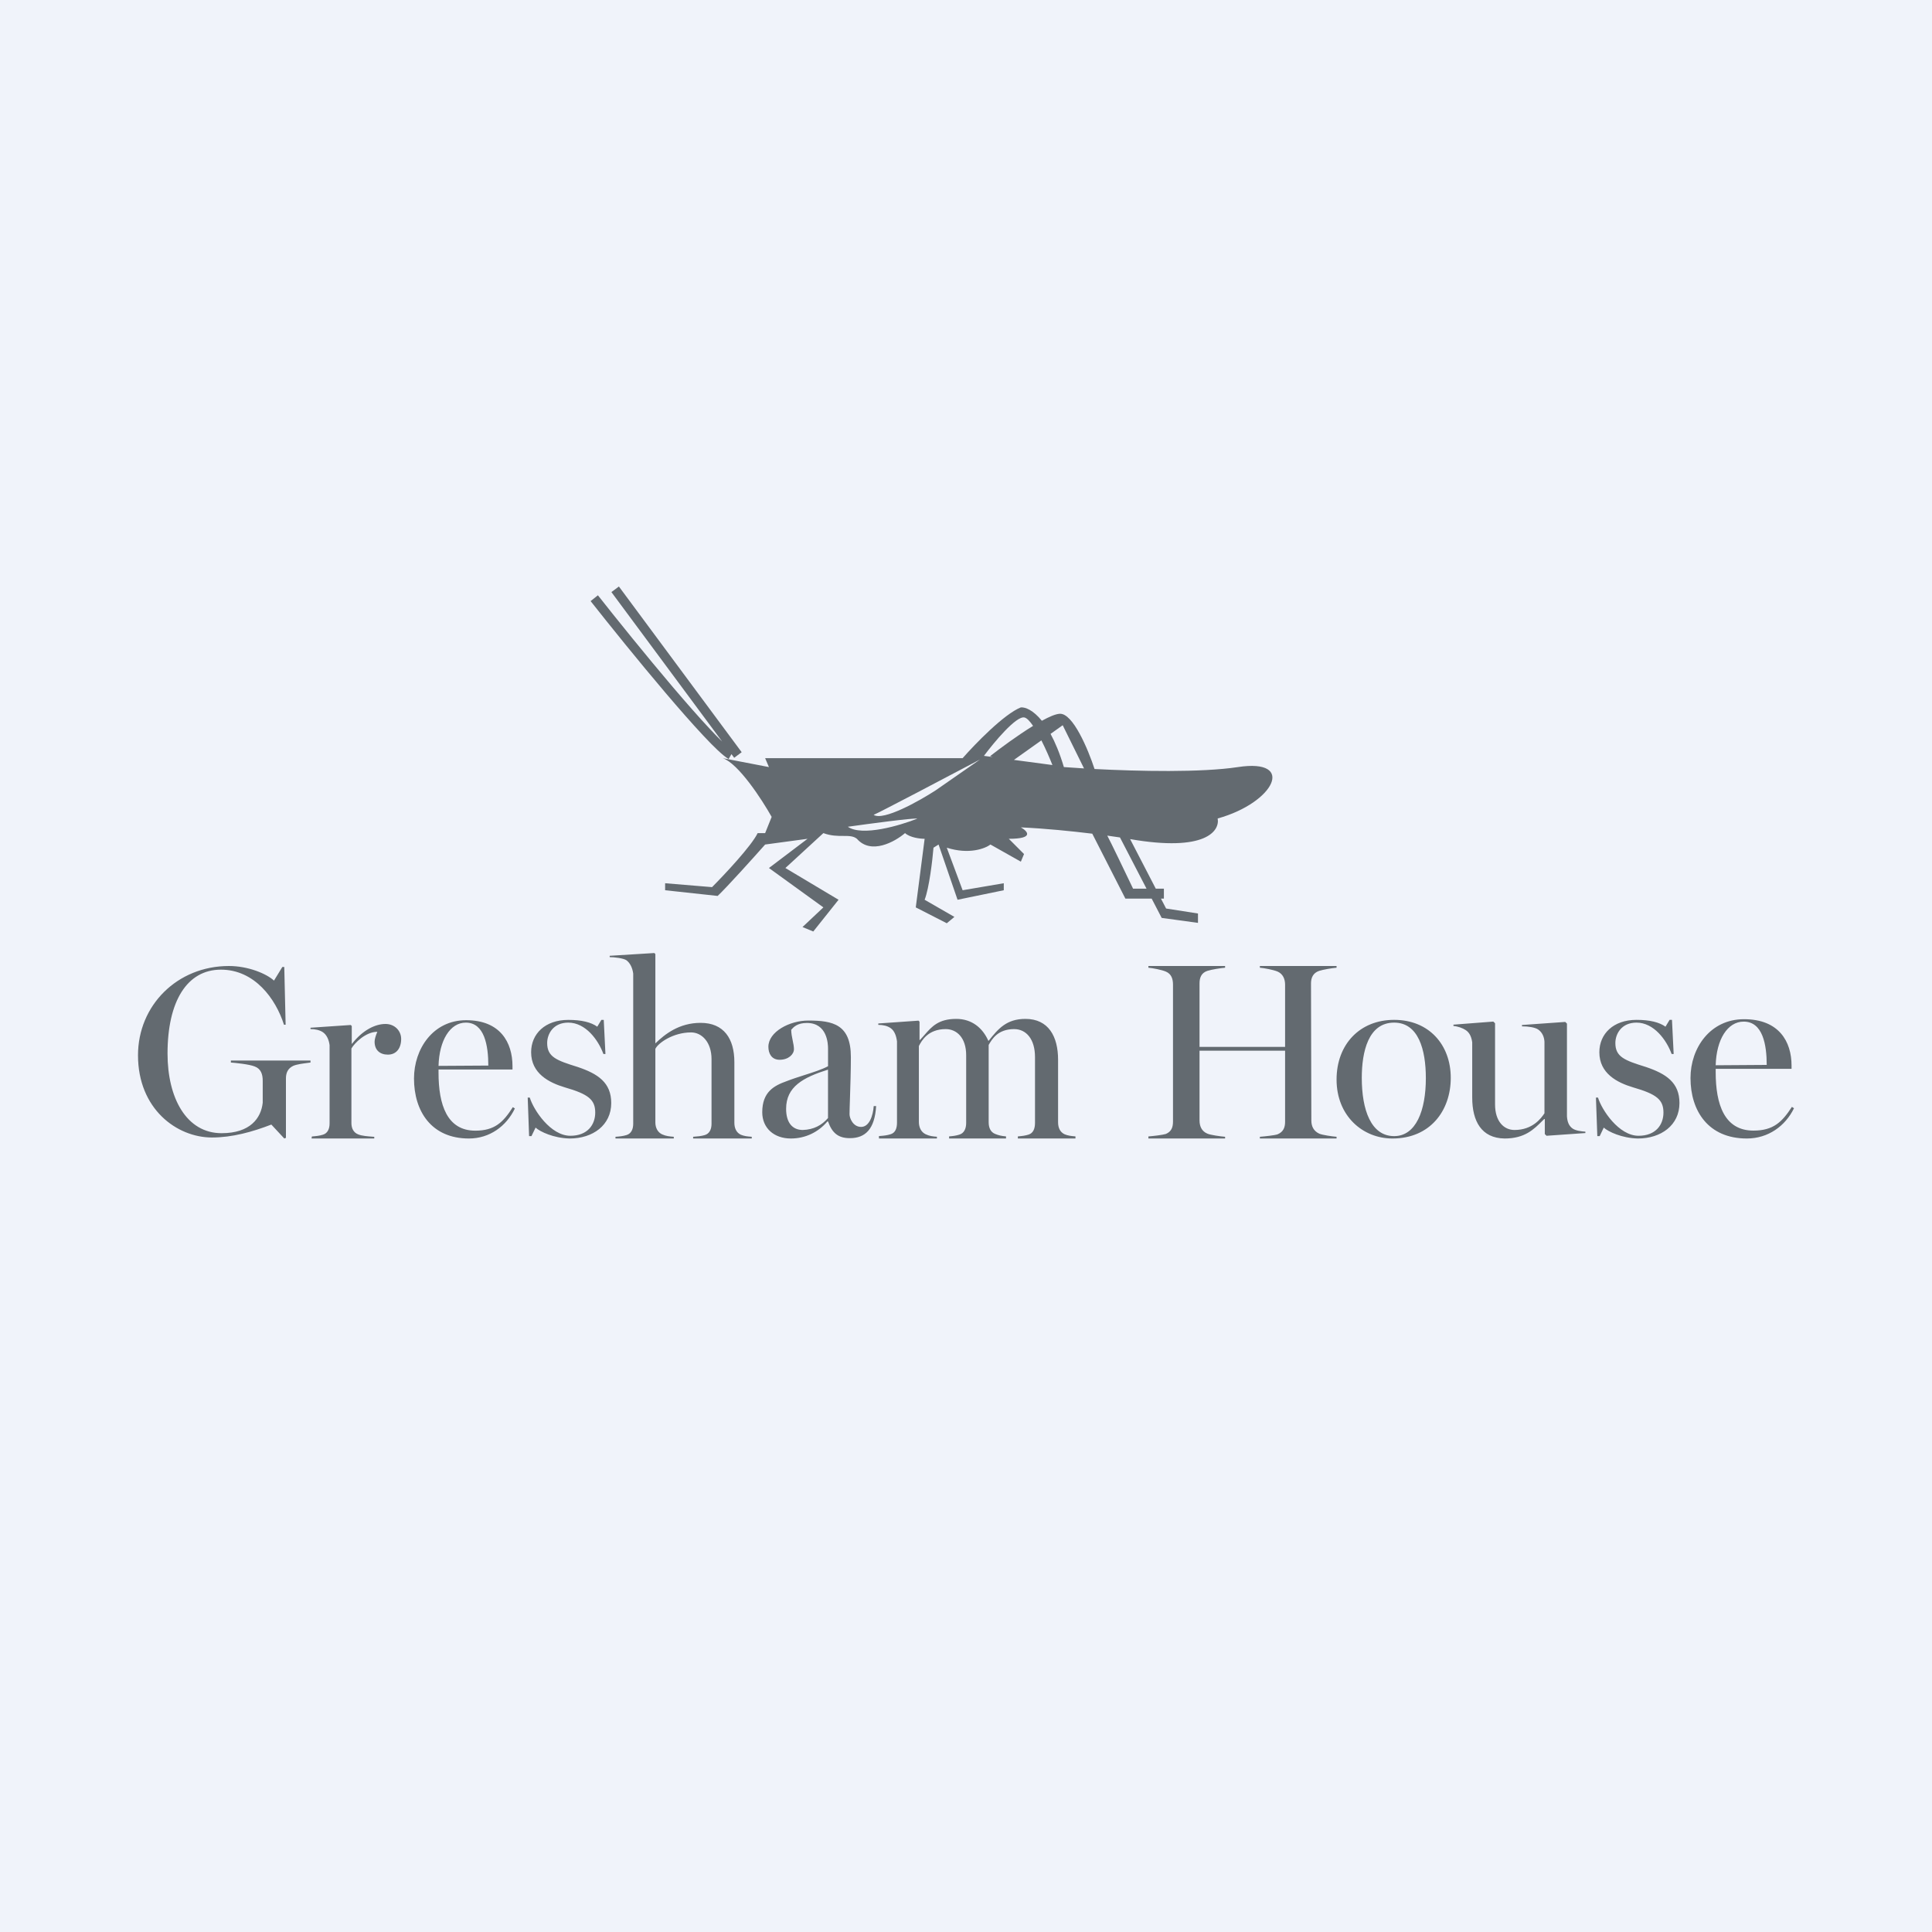 <!-- by TradeStack --><svg viewBox="0 0 56 56" fill="none" xmlns="http://www.w3.org/2000/svg">
<rect width="56" height="56" fill="#F0F3FA"/>
<path fill-rule="evenodd" clip-rule="evenodd" d="M20.932 21.494L17.722 17.162L17.939 17L21.498 21.803L21.281 21.965L21.202 21.859L21.119 22.001C21.034 21.95 20.926 21.86 20.805 21.747C20.682 21.632 20.538 21.485 20.381 21.317C20.065 20.98 19.687 20.549 19.294 20.087C18.509 19.164 17.661 18.11 17.119 17.423L17.331 17.255C17.871 17.941 18.718 18.991 19.5 19.912C19.892 20.372 20.266 20.799 20.578 21.131C20.708 21.271 20.827 21.393 20.932 21.494ZM22.288 22.234C21.872 22.154 21.022 21.991 20.949 21.976C21.407 22.132 22.085 23.176 22.367 23.678L22.178 24.148H21.961C21.788 24.512 21.007 25.344 20.639 25.714L19.279 25.601V25.804L20.802 25.969C21.081 25.704 21.836 24.865 22.178 24.479L23.407 24.313L22.288 25.16L23.866 26.301L23.261 26.871L23.573 27L24.306 26.08L22.765 25.16L23.866 24.148C24.086 24.23 24.279 24.23 24.442 24.23C24.604 24.23 24.737 24.23 24.838 24.313C25.249 24.784 25.939 24.399 26.233 24.148C26.379 24.28 26.673 24.313 26.801 24.313L26.544 26.301L27.443 26.761L27.664 26.577L26.801 26.08C26.933 25.741 27.028 24.933 27.058 24.571L27.205 24.479L27.755 26.08L29.095 25.804V25.601L27.902 25.804L27.443 24.571C28.089 24.777 28.556 24.595 28.709 24.479L29.59 24.976L29.682 24.755L29.241 24.313C29.99 24.313 29.786 24.092 29.59 23.982C30.31 24.015 31.056 24.091 31.66 24.165L32.62 26.047H33.382L33.672 26.606L34.724 26.75V26.478L33.8 26.334L33.651 26.047H33.736V25.759H33.501L32.757 24.322C34.946 24.702 35.362 24.084 35.295 23.724C36.947 23.264 37.57 21.976 35.883 22.234C34.82 22.396 32.999 22.356 31.726 22.29C31.538 21.717 31.098 20.666 30.717 20.689C30.598 20.695 30.413 20.774 30.199 20.892C29.948 20.583 29.719 20.494 29.59 20.504C29.105 20.695 28.263 21.565 27.902 21.976H22.178L22.288 22.234ZM33.233 25.759L32.463 24.274C32.356 24.258 32.232 24.24 32.095 24.221C32.193 24.402 32.623 25.298 32.843 25.759H33.233ZM29.944 21.04C29.852 20.905 29.764 20.811 29.692 20.796C29.454 20.746 28.812 21.517 28.52 21.909L28.774 21.943L28.698 21.918C28.995 21.685 29.498 21.314 29.944 21.04ZM29.389 22.026L30.185 21.46C30.314 21.713 30.43 21.986 30.505 22.175L29.389 22.026ZM30.451 21.272L30.803 21.021L31.421 22.273C31.2 22.26 31.003 22.246 30.837 22.234C30.717 21.831 30.584 21.516 30.451 21.272ZM25.323 23.619C25.447 23.573 27.429 22.532 28.404 22.016L27.118 22.91C26.637 23.222 25.605 23.8 25.323 23.619ZM24.575 23.964C25.191 23.877 26.455 23.708 26.59 23.728C26.091 23.927 24.991 24.253 24.575 23.964ZM18.157 32.901C18.058 32.931 17.969 32.941 17.84 32.95V33H19.53V32.95C19.411 32.941 19.303 32.931 19.194 32.881C19.066 32.822 18.996 32.693 18.996 32.534V30.401C19.076 30.233 19.508 29.925 20.032 29.925C20.338 29.925 20.624 30.203 20.624 30.699V32.574C20.624 32.732 20.565 32.861 20.427 32.901C20.328 32.931 20.219 32.941 20.091 32.95V33H21.79V32.95C21.662 32.941 21.573 32.931 21.474 32.891C21.346 32.831 21.286 32.703 21.286 32.544V30.788C21.286 30.104 20.98 29.648 20.308 29.648C19.686 29.648 19.273 29.975 18.996 30.243V27.654L18.967 27.624L17.672 27.704V27.743C17.801 27.743 18.068 27.773 18.157 27.833C18.275 27.922 18.334 28.071 18.354 28.22V32.574C18.354 32.732 18.295 32.861 18.157 32.901ZM7.865 32.596C7.317 32.808 6.731 32.971 6.144 32.971C5.125 32.971 4 32.144 4 30.587C4 29.144 5.135 28 6.635 28C7.192 28 7.721 28.221 7.942 28.423L8.183 28.029H8.24L8.279 29.702H8.231C7.99 28.942 7.375 28.106 6.404 28.106C5.423 28.106 4.856 29.019 4.856 30.538C4.856 31.827 5.404 32.846 6.423 32.846C7.25 32.846 7.567 32.413 7.615 31.962V31.327C7.615 31.144 7.567 30.981 7.385 30.913C7.221 30.846 6.817 30.808 6.692 30.798V30.74H9V30.798C8.972 30.802 8.939 30.807 8.903 30.811C8.774 30.828 8.605 30.849 8.5 30.894C8.337 30.971 8.288 31.106 8.288 31.26V32.981L8.24 33L7.865 32.596ZM9.04 32.941C9.168 32.931 9.257 32.921 9.356 32.891C9.494 32.852 9.553 32.723 9.553 32.565V30.293C9.534 30.145 9.474 29.996 9.356 29.917C9.267 29.858 9.138 29.828 9 29.828V29.789L10.166 29.71L10.196 29.739V30.253H10.205C10.512 29.858 10.877 29.68 11.174 29.68C11.441 29.68 11.628 29.878 11.628 30.115C11.628 30.382 11.49 30.569 11.243 30.569C11.016 30.569 10.858 30.441 10.858 30.194C10.858 30.125 10.887 30.026 10.937 29.907C10.601 29.907 10.275 30.233 10.186 30.392V32.555C10.186 32.714 10.255 32.832 10.383 32.881C10.491 32.926 10.671 32.938 10.807 32.948L10.848 32.951V33H9.03L9.04 32.941ZM13.502 29.641C14.045 29.641 14.154 30.312 14.154 30.886L12.711 30.895C12.731 30.154 13.047 29.641 13.502 29.641ZM13.511 29.571C12.553 29.571 12 30.401 12 31.261C12 32.21 12.504 33 13.591 33C14.193 33 14.677 32.644 14.924 32.13L14.865 32.091C14.588 32.526 14.341 32.773 13.778 32.773C12.958 32.773 12.711 32.022 12.711 31.093V31H14.855V30.905C14.855 30.214 14.499 29.571 13.511 29.571ZM15.524 32.684L15.405 32.931H15.336L15.296 31.814H15.356C15.464 32.17 15.958 32.921 16.532 32.921C17.035 32.921 17.253 32.595 17.253 32.249C17.253 31.874 17.055 31.715 16.373 31.518C15.909 31.38 15.395 31.113 15.395 30.5C15.395 29.967 15.8 29.562 16.472 29.562C16.858 29.562 17.134 29.631 17.312 29.759L17.431 29.562H17.5L17.549 30.55H17.49C17.342 30.145 16.976 29.641 16.472 29.641C16.038 29.641 15.86 29.967 15.86 30.233C15.86 30.639 16.136 30.737 16.739 30.925C17.332 31.123 17.717 31.38 17.717 31.972C17.717 32.615 17.184 33 16.512 33C16.047 32.99 15.652 32.802 15.524 32.684ZM24 32.407V31.004C23.279 31.231 22.786 31.498 22.786 32.14C22.786 32.536 22.964 32.753 23.27 32.753C23.586 32.743 23.822 32.615 24 32.407ZM22.094 32.239C22.094 31.646 22.44 31.468 22.796 31.34C22.959 31.276 23.137 31.219 23.312 31.163C23.573 31.08 23.824 31 24.001 30.905V30.392C24.001 30.263 23.982 29.651 23.389 29.651C23.112 29.651 23.003 29.769 22.934 29.848C22.934 29.952 22.956 30.059 22.977 30.161C22.996 30.251 23.013 30.337 23.013 30.411C23.013 30.559 22.855 30.718 22.598 30.718C22.361 30.718 22.272 30.53 22.272 30.342C22.272 29.907 22.885 29.581 23.428 29.581C24.14 29.581 24.663 29.69 24.663 30.639C24.663 31.031 24.648 31.484 24.637 31.828C24.63 32.038 24.624 32.208 24.624 32.298C24.624 32.407 24.723 32.664 24.96 32.664C25.197 32.664 25.306 32.338 25.325 32.061H25.395C25.355 32.733 25.078 32.99 24.634 32.99C24.298 32.99 24.12 32.842 24.001 32.506H23.982C23.725 32.812 23.349 33 22.924 33C22.43 33 22.094 32.694 22.094 32.239ZM25.813 32.877C25.715 32.908 25.626 32.918 25.497 32.928H25.477V33H27.157V32.949C27.029 32.939 26.94 32.928 26.831 32.877C26.703 32.816 26.634 32.683 26.634 32.519V30.32C26.712 30.167 26.898 29.829 27.412 29.829C27.728 29.829 28.005 30.075 28.005 30.586V32.55C28.005 32.714 27.945 32.847 27.807 32.888C27.708 32.918 27.639 32.928 27.51 32.939V33H29.16V32.939C29.032 32.928 28.943 32.908 28.844 32.867C28.716 32.816 28.657 32.693 28.657 32.529V30.29L28.663 30.278C28.754 30.121 28.922 29.829 29.395 29.829C29.75 29.829 30 30.126 30 30.637V32.55C30 32.714 29.948 32.847 29.81 32.888C29.711 32.918 29.632 32.928 29.503 32.939V33H31.173V32.939C31.045 32.928 30.956 32.918 30.857 32.877C30.729 32.816 30.669 32.693 30.669 32.529V30.719C30.669 30.044 30.393 29.533 29.721 29.533C29.177 29.533 28.933 29.819 28.657 30.167H28.647C28.479 29.788 28.163 29.533 27.718 29.533C27.203 29.533 27.007 29.757 26.798 29.997L26.798 29.997L26.798 29.997L26.798 29.997L26.798 29.997L26.798 29.997L26.798 29.997C26.755 30.047 26.711 30.097 26.663 30.146H26.653V29.614L26.624 29.584L25.458 29.666V29.706C25.596 29.706 25.724 29.737 25.813 29.799C25.932 29.88 25.98 30.034 26 30.187V32.54C26 32.703 25.952 32.836 25.813 32.877ZM33.287 32.94C33.415 32.93 33.692 32.899 33.791 32.869C33.959 32.799 34 32.668 34 32.507V28.543C34 28.382 33.959 28.231 33.791 28.161C33.672 28.111 33.415 28.06 33.287 28.05V28H35.51V28.05C35.381 28.06 35.124 28.101 34.996 28.141C34.818 28.201 34.769 28.342 34.769 28.503V30.344H37.249V28.543C37.249 28.382 37.19 28.231 37.031 28.161C36.913 28.111 36.646 28.06 36.518 28.05V28H38.741V28.05C38.612 28.06 38.365 28.101 38.237 28.141C38.059 28.201 38 28.342 38 28.503L38.01 32.477C38.01 32.638 38.069 32.779 38.237 32.859C38.326 32.899 38.612 32.94 38.741 32.95V33H36.518V32.95C36.646 32.94 36.942 32.91 37.031 32.879C37.199 32.809 37.249 32.678 37.249 32.517V30.455H34.769V32.477C34.769 32.638 34.828 32.789 34.996 32.859C35.085 32.899 35.381 32.94 35.51 32.95V33H33.287V32.94ZM40.41 29.641C41.112 29.641 41.329 30.421 41.329 31.251C41.329 32.19 41.043 32.931 40.41 32.931C39.739 32.931 39.472 32.17 39.472 31.241C39.472 30.49 39.66 29.641 40.41 29.641ZM40.41 29.561C39.413 29.561 38.741 30.273 38.741 31.291C38.741 32.348 39.502 33 40.361 33C41.448 33 42.051 32.2 42.051 31.241C42.051 30.283 41.418 29.561 40.41 29.561ZM42.673 31.814V30.214C42.653 30.066 42.603 29.937 42.485 29.858C42.396 29.799 42.258 29.749 42.129 29.739V29.7L43.285 29.611L43.335 29.66V32.012C43.335 32.506 43.592 32.753 43.898 32.753C44.422 32.753 44.669 32.417 44.767 32.269V30.194C44.758 30.046 44.698 29.917 44.58 29.838C44.491 29.779 44.303 29.749 44.115 29.749V29.71L45.37 29.621L45.419 29.67V32.358C45.429 32.506 45.469 32.634 45.587 32.714C45.676 32.773 45.825 32.792 45.953 32.802V32.842L44.827 32.921L44.777 32.872V32.437H44.758L44.721 32.474C44.457 32.738 44.197 33 43.611 33C42.939 32.99 42.673 32.496 42.673 31.814ZM46.368 32.931L46.486 32.684C46.615 32.802 47.01 32.99 47.475 33C48.147 33 48.68 32.615 48.68 31.972C48.68 31.38 48.295 31.123 47.702 30.925C47.099 30.737 46.822 30.639 46.822 30.233C46.822 29.967 47 29.641 47.435 29.641C47.939 29.641 48.305 30.145 48.453 30.55H48.512L48.463 29.561H48.394L48.275 29.759C48.097 29.631 47.82 29.561 47.435 29.561C46.763 29.561 46.358 29.967 46.358 30.5C46.358 31.113 46.872 31.38 47.336 31.518C48.018 31.715 48.216 31.874 48.216 32.249C48.216 32.595 47.998 32.921 47.494 32.921C46.921 32.921 46.427 32.17 46.319 31.814H46.259L46.299 32.931H46.368ZM51.209 30.867C51.209 30.289 51.098 29.612 50.541 29.612C50.074 29.612 49.75 30.13 49.73 30.877L51.209 30.867ZM49 31.246C49 30.379 49.568 29.542 50.551 29.542C51.564 29.542 51.929 30.19 51.929 30.887V30.98H49.73V31.077C49.73 32.013 49.983 32.771 50.824 32.771C51.402 32.771 51.655 32.522 51.939 32.083L52 32.123C51.747 32.641 51.25 33 50.632 33C49.517 33 49 32.203 49 31.246Z" fill="#636A70"/>
</svg>
